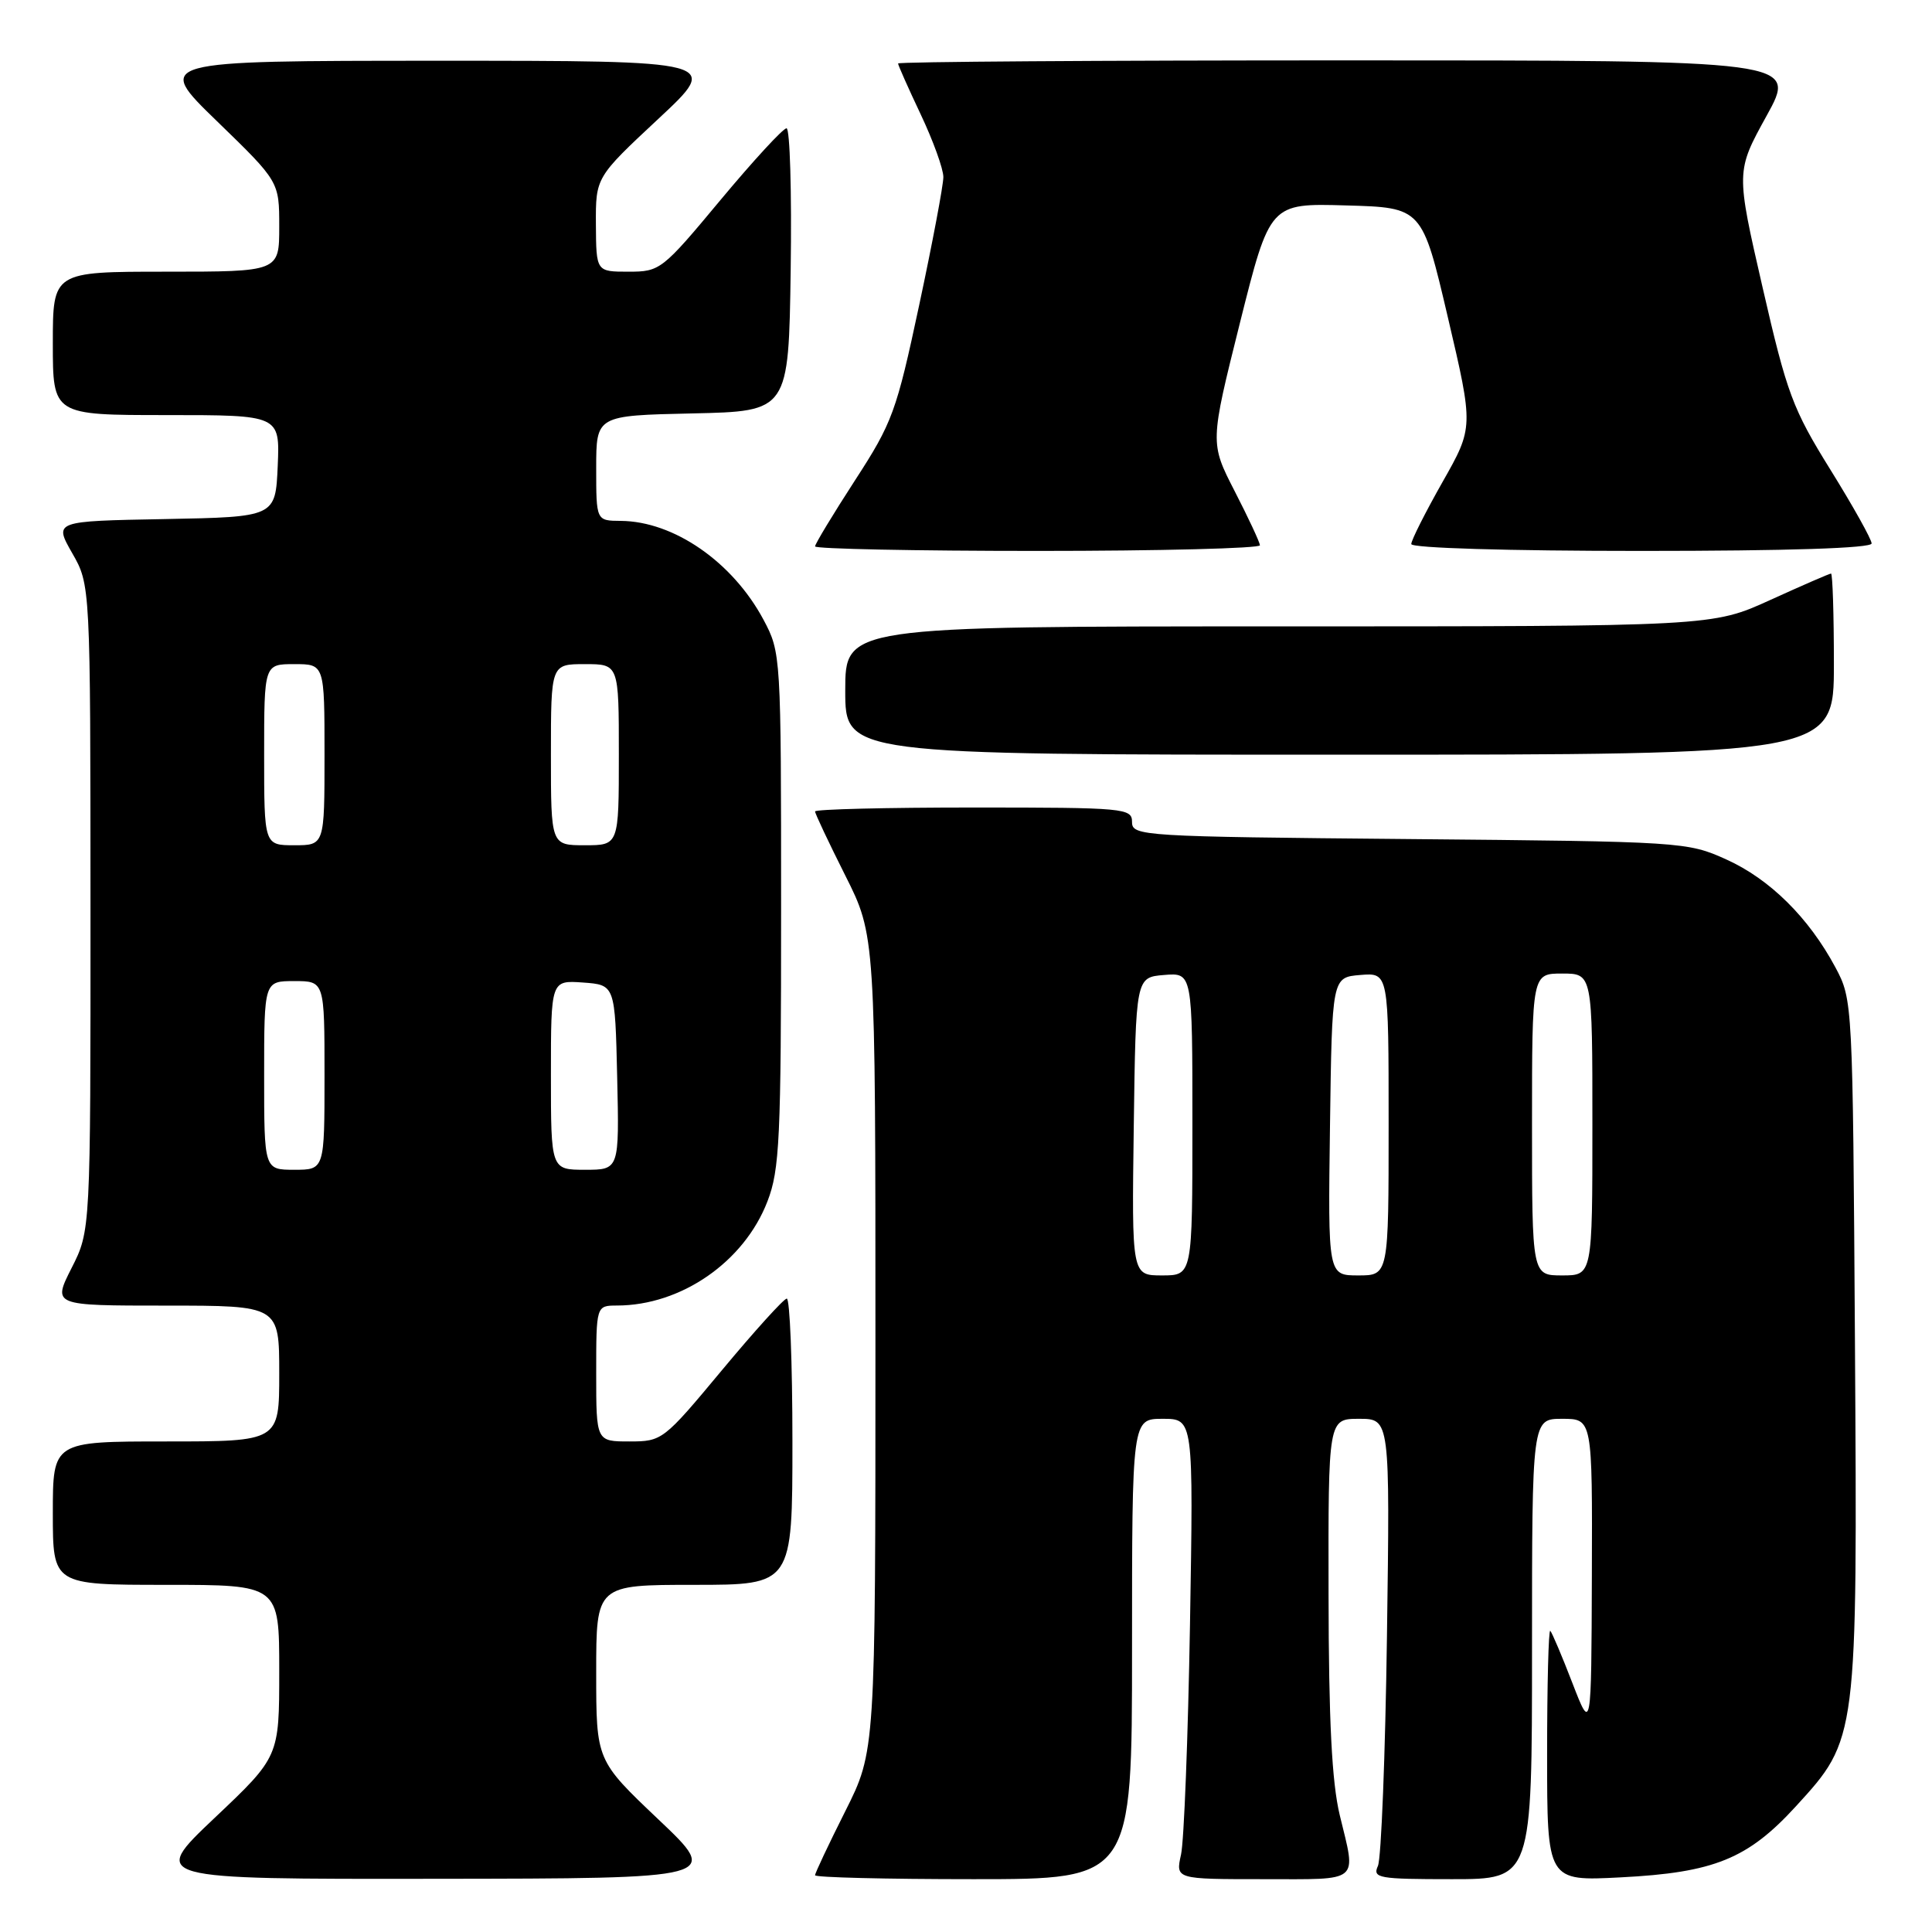 <?xml version="1.0" encoding="UTF-8" standalone="no"?>
<!DOCTYPE svg PUBLIC "-//W3C//DTD SVG 1.1//EN" "http://www.w3.org/Graphics/SVG/1.1/DTD/svg11.dtd" >
<svg xmlns="http://www.w3.org/2000/svg" xmlns:xlink="http://www.w3.org/1999/xlink" version="1.1" viewBox="0 0 256 256">
 <g >
 <path fill="currentColor"
d=" M 87.25 241.09 C 79.00 233.26 79.00 233.26 79.00 221.63 C 79.00 210.00 79.00 210.00 92.00 210.00 C 105.00 210.00 105.00 210.00 105.00 191.00 C 105.00 180.55 104.66 172.03 104.25 172.07 C 103.84 172.10 99.97 176.38 95.65 181.57 C 87.92 190.86 87.74 191.00 83.40 191.00 C 79.00 191.00 79.00 191.00 79.00 182.00 C 79.00 173.00 79.00 173.00 81.75 172.99 C 90.26 172.98 98.60 167.21 101.69 159.19 C 103.31 155.00 103.50 150.91 103.50 120.50 C 103.50 86.79 103.48 86.46 101.17 82.12 C 97.08 74.47 89.29 69.07 82.25 69.02 C 79.00 69.00 79.00 69.00 79.00 62.03 C 79.00 55.06 79.00 55.06 91.75 54.78 C 104.50 54.50 104.50 54.50 104.77 35.75 C 104.92 25.44 104.67 17.00 104.22 17.00 C 103.76 17.00 99.83 21.27 95.47 26.50 C 87.74 35.79 87.46 36.00 83.28 36.00 C 79.00 36.00 79.00 36.00 78.96 29.75 C 78.93 23.50 78.93 23.50 87.21 15.77 C 95.50 8.05 95.50 8.05 58.00 8.05 C 20.50 8.06 20.50 8.06 28.75 16.06 C 37.00 24.06 37.00 24.06 37.00 30.03 C 37.00 36.00 37.00 36.00 22.00 36.00 C 7.00 36.00 7.00 36.00 7.00 45.50 C 7.00 55.00 7.00 55.00 22.05 55.00 C 37.09 55.00 37.09 55.00 36.80 61.75 C 36.50 68.50 36.50 68.50 21.82 68.78 C 7.15 69.05 7.15 69.05 9.56 73.28 C 11.98 77.50 11.98 77.50 11.99 120.28 C 12.00 163.07 12.00 163.07 9.48 168.03 C 6.97 173.00 6.97 173.00 21.98 173.00 C 37.00 173.00 37.00 173.00 37.00 182.00 C 37.00 191.00 37.00 191.00 22.00 191.00 C 7.00 191.00 7.00 191.00 7.00 200.50 C 7.00 210.00 7.00 210.00 22.00 210.00 C 37.00 210.00 37.00 210.00 37.00 221.39 C 37.00 232.78 37.00 232.78 28.43 240.89 C 19.87 249.00 19.87 249.00 57.68 248.95 C 95.50 248.91 95.50 248.91 87.25 241.09 Z  M 150.00 218.50 C 150.00 188.00 150.00 188.00 154.07 188.00 C 158.14 188.00 158.14 188.00 157.68 215.25 C 157.42 230.24 156.89 243.96 156.49 245.75 C 155.77 249.00 155.77 249.00 167.39 249.00 C 180.43 249.00 179.72 249.60 177.52 240.50 C 176.48 236.17 176.06 228.02 176.04 211.25 C 176.00 188.00 176.00 188.00 180.09 188.00 C 184.18 188.00 184.18 188.00 183.78 216.75 C 183.56 232.56 183.02 246.29 182.58 247.25 C 181.85 248.86 182.65 249.00 192.39 249.00 C 203.00 249.00 203.00 249.00 203.00 218.50 C 203.00 188.00 203.00 188.00 207.00 188.00 C 211.00 188.00 211.00 188.00 210.93 208.75 C 210.86 229.50 210.86 229.50 208.35 223.01 C 206.97 219.43 205.65 216.32 205.42 216.09 C 205.19 215.86 205.00 223.23 205.00 232.47 C 205.00 249.27 205.00 249.27 214.75 248.76 C 227.14 248.13 231.60 246.31 237.99 239.32 C 246.14 230.40 246.12 230.54 245.79 177.86 C 245.50 132.75 245.49 132.48 243.21 128.20 C 239.68 121.60 234.51 116.48 228.74 113.88 C 223.59 111.55 222.89 111.51 186.75 111.18 C 151.26 110.86 150.00 110.78 150.00 108.92 C 150.00 107.09 149.06 107.00 129.00 107.00 C 117.45 107.00 108.00 107.23 108.00 107.52 C 108.00 107.81 109.80 111.62 112.00 116.00 C 116.00 123.96 116.00 123.96 116.00 178.00 C 116.00 232.04 116.00 232.04 112.00 240.00 C 109.80 244.38 108.00 248.19 108.00 248.48 C 108.00 248.77 117.45 249.00 129.00 249.00 C 150.00 249.00 150.00 249.00 150.00 218.50 Z  M 243.00 88.00 C 243.00 81.40 242.83 76.00 242.62 76.00 C 242.42 76.00 238.79 77.58 234.57 79.50 C 226.89 83.00 226.89 83.00 169.44 83.00 C 112.00 83.00 112.00 83.00 112.00 91.50 C 112.00 100.00 112.00 100.00 177.50 100.00 C 243.00 100.00 243.00 100.00 243.00 88.00 Z  M 166.95 72.25 C 166.92 71.84 165.42 68.62 163.61 65.10 C 160.32 58.69 160.32 58.69 164.29 42.81 C 168.27 26.93 168.27 26.93 178.35 27.22 C 188.44 27.50 188.44 27.50 191.85 42.05 C 195.26 56.61 195.26 56.61 191.13 63.89 C 188.86 67.90 187.00 71.59 187.00 72.09 C 187.00 72.62 199.83 73.00 217.50 73.00 C 236.93 73.00 248.00 72.64 248.00 72.01 C 248.00 71.47 245.54 67.07 242.54 62.24 C 237.54 54.19 236.78 52.16 233.55 38.08 C 230.02 22.71 230.02 22.71 234.08 15.35 C 238.14 8.00 238.14 8.00 178.57 8.00 C 145.81 8.00 119.00 8.18 119.00 8.41 C 119.00 8.64 120.35 11.67 122.00 15.16 C 123.65 18.65 125.00 22.38 125.00 23.46 C 125.00 24.53 123.56 32.18 121.79 40.46 C 118.78 54.56 118.25 56.01 113.29 63.65 C 110.38 68.14 108.00 72.08 108.00 72.40 C 108.00 72.73 121.28 73.00 137.50 73.00 C 153.72 73.00 166.98 72.66 166.95 72.25 Z  M 35.00 142.50 C 35.00 130.00 35.00 130.00 39.00 130.00 C 43.00 130.00 43.00 130.00 43.00 142.50 C 43.00 155.00 43.00 155.00 39.00 155.00 C 35.00 155.00 35.00 155.00 35.00 142.50 Z  M 73.00 142.44 C 73.00 129.89 73.00 129.89 77.25 130.19 C 81.50 130.50 81.50 130.50 81.78 142.75 C 82.06 155.00 82.06 155.00 77.53 155.00 C 73.00 155.00 73.00 155.00 73.00 142.44 Z  M 35.00 100.00 C 35.00 88.00 35.00 88.00 39.00 88.00 C 43.00 88.00 43.00 88.00 43.00 100.00 C 43.00 112.00 43.00 112.00 39.00 112.00 C 35.00 112.00 35.00 112.00 35.00 100.00 Z  M 73.00 100.00 C 73.00 88.00 73.00 88.00 77.50 88.00 C 82.00 88.00 82.00 88.00 82.00 100.00 C 82.00 112.00 82.00 112.00 77.50 112.00 C 73.00 112.00 73.00 112.00 73.00 100.00 Z  M 150.23 149.25 C 150.50 129.50 150.50 129.50 154.25 129.19 C 158.00 128.88 158.00 128.88 158.00 148.94 C 158.00 169.00 158.00 169.00 153.98 169.00 C 149.96 169.00 149.96 169.00 150.23 149.25 Z  M 176.23 149.25 C 176.50 129.50 176.50 129.50 180.25 129.19 C 184.00 128.88 184.00 128.88 184.00 148.94 C 184.00 169.00 184.00 169.00 179.98 169.00 C 175.96 169.00 175.96 169.00 176.23 149.25 Z  M 203.00 149.00 C 203.00 129.00 203.00 129.00 207.00 129.00 C 211.00 129.00 211.00 129.00 211.00 149.00 C 211.00 169.00 211.00 169.00 207.00 169.00 C 203.00 169.00 203.00 169.00 203.00 149.00 Z "/>
</g>
</svg>